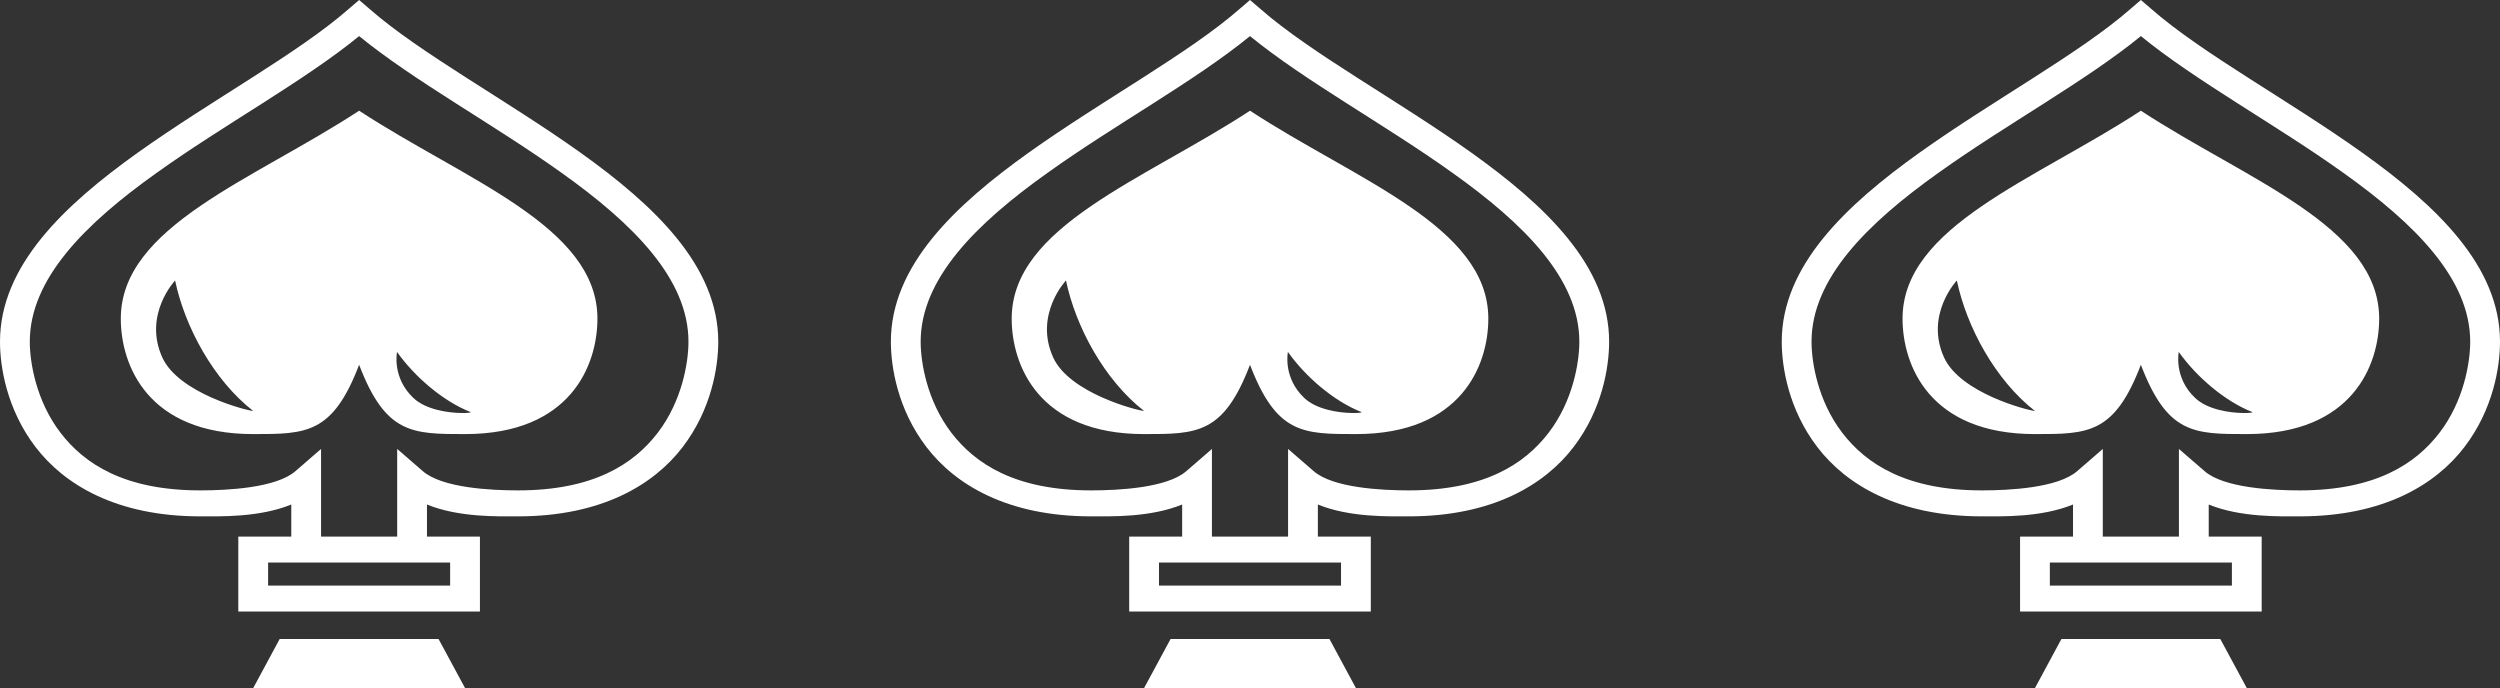 <svg width="109" height="30" viewBox="0 0 109 30" fill="none" xmlns="http://www.w3.org/2000/svg">
<rect x="0" y="0" width="109" height="30" fill="#333333" stroke="none"/>
<path d="M11.04 30L12.194 27.86H19.121L20.276 30H11.04ZM10.39 26.664V23.395H12.7V21.997C11.307 22.564 9.626 22.513 8.731 22.513C5.087 22.513 2.807 21.135 1.551 19.492C0.296 17.85 0 15.999 0 14.898C0 11.593 2.785 8.956 6.011 6.653C9.236 4.355 12.988 2.329 15.196 0.397L15.658 4.64228e-05L16.12 0.397C18.328 2.329 22.08 4.355 25.305 6.653C28.53 8.956 31.316 11.593 31.316 14.898C31.316 15.999 31.02 17.85 29.764 19.492C28.509 21.135 26.229 22.513 22.585 22.513C21.69 22.513 20.009 22.564 18.616 21.997V23.395H20.925V26.664H10.39ZM11.689 25.531H19.626V24.527H11.689V25.531ZM13.998 23.395H17.317V19.574L18.429 20.537C19.273 21.28 21.43 21.381 22.585 21.381C25.868 21.381 27.628 20.241 28.682 18.863C29.735 17.485 30.017 15.81 30.017 14.898C30.017 12.16 27.607 9.756 24.483 7.534C21.546 5.432 18.061 3.537 15.658 1.574C13.255 3.537 9.77 5.432 6.833 7.534C3.709 9.756 1.299 12.16 1.299 14.898C1.299 15.81 1.58 17.485 2.634 18.863C3.687 20.241 5.448 21.381 8.731 21.381C9.885 21.381 12.043 21.28 12.887 20.537L13.998 19.574V23.395ZM11.04 18.926C6.422 18.926 5.267 15.905 5.267 13.891C5.267 9.863 11.04 7.849 15.658 4.827C20.276 7.849 26.048 9.863 26.048 13.891C26.048 15.905 24.894 18.926 20.276 18.926C17.967 18.926 16.812 18.926 15.658 15.905C14.503 18.926 13.349 18.926 11.04 18.926ZM20.11 18.007C20.37 18.013 20.536 17.988 20.528 17.969C19.338 17.51 18.082 16.433 17.31 15.345C17.31 15.345 17.079 16.459 18.025 17.352C18.558 17.862 19.547 18.001 20.11 18.007V18.007ZM11.04 17.919C9.308 16.566 8.06 14.256 7.634 12.229C7.634 12.229 6.227 13.721 7.079 15.59C7.786 17.132 10.694 17.887 11.04 17.919V17.919Z" fill="white"/>
<path d="M49.882 30L51.037 27.86H57.964L59.118 30H49.882ZM49.233 26.664V23.395H51.542V21.997C50.149 22.564 48.468 22.513 47.573 22.513C43.929 22.513 41.649 21.135 40.394 19.492C39.138 17.85 38.842 15.999 38.842 14.898C38.842 11.593 41.627 8.956 44.853 6.653C48.078 4.355 51.83 2.329 54.038 0.397L54.5 4.64228e-05L54.962 0.397C57.17 2.329 60.922 4.355 64.147 6.653C67.373 8.956 70.158 11.593 70.158 14.898C70.158 15.999 69.862 17.85 68.607 19.492C67.351 21.135 65.071 22.513 61.427 22.513C60.532 22.513 58.851 22.564 57.459 21.997V23.395H59.767V26.664H49.233ZM50.532 25.531H58.469V24.527H50.532V25.531ZM52.84 23.395H56.16V19.574L57.271 20.537C58.115 21.28 60.273 21.381 61.427 21.381C64.71 21.381 66.471 20.241 67.524 18.863C68.578 17.485 68.859 15.81 68.859 14.898C68.859 12.16 66.449 9.756 63.325 7.534C60.388 5.432 56.903 3.537 54.5 1.574C52.097 3.537 48.612 5.432 45.675 7.534C42.551 9.756 40.141 12.16 40.141 14.898C40.141 15.81 40.422 17.485 41.476 18.863C42.529 20.241 44.29 21.381 47.573 21.381C48.728 21.381 50.885 21.28 51.729 20.537L52.84 19.574V23.395ZM49.882 18.926C45.264 18.926 44.11 15.905 44.11 13.891C44.11 9.863 49.882 7.849 54.5 4.827C59.118 7.849 64.891 9.863 64.891 13.891C64.891 15.905 63.736 18.926 59.118 18.926C56.809 18.926 55.655 18.926 54.5 15.905C53.346 18.926 52.191 18.926 49.882 18.926ZM58.952 18.007C59.212 18.013 59.378 17.988 59.371 17.969C58.18 17.51 56.925 16.433 56.153 15.345C56.153 15.345 55.922 16.459 56.867 17.352C57.401 17.862 58.389 18.001 58.952 18.007V18.007ZM49.882 17.919C48.15 16.566 46.902 14.256 46.476 12.229C46.476 12.229 45.069 13.721 45.921 15.59C46.628 17.132 49.536 17.887 49.882 17.919V17.919Z" fill="white"/>
<path d="M88.724 30L89.878 27.86H96.805L97.96 30H88.724ZM88.075 26.664V23.395H90.383V21.997C88.991 22.564 87.31 22.513 86.415 22.513C82.771 22.513 80.491 21.135 79.235 19.492C77.98 17.85 77.684 15.999 77.684 14.898C77.684 11.593 80.469 8.956 83.695 6.653C86.92 4.355 90.672 2.329 92.88 0.397L93.342 4.64228e-05L93.804 0.397C96.012 2.329 99.764 4.355 102.989 6.653C106.215 8.956 109 11.593 109 14.898C109 15.999 108.704 17.85 107.448 19.492C106.193 21.135 103.913 22.513 100.269 22.513C99.374 22.513 97.693 22.564 96.3 21.997V23.395H98.609V26.664H88.075ZM89.373 25.531H97.311V24.527H89.373V25.531ZM91.682 23.395H95.001V19.574L96.113 20.537C96.957 21.28 99.114 21.381 100.269 21.381C103.552 21.381 105.313 20.241 106.366 18.863C107.42 17.485 107.701 15.81 107.701 14.898C107.701 12.16 105.291 9.756 102.167 7.534C99.23 5.432 95.745 3.537 93.342 1.574C90.939 3.537 87.454 5.432 84.517 7.534C81.393 9.756 78.983 12.16 78.983 14.898C78.983 15.81 79.264 17.485 80.318 18.863C81.371 20.241 83.132 21.381 86.415 21.381C87.57 21.381 89.727 21.28 90.571 20.537L91.682 19.574V23.395ZM88.724 18.926C84.106 18.926 82.951 15.905 82.951 13.891C82.951 9.863 88.724 7.849 93.342 4.827C97.96 7.849 103.732 9.863 103.732 13.891C103.732 15.905 102.578 18.926 97.96 18.926C95.651 18.926 94.496 18.926 93.342 15.905C92.187 18.926 91.033 18.926 88.724 18.926ZM97.794 18.007C98.054 18.013 98.22 17.988 98.213 17.969C97.022 17.51 95.766 16.433 94.994 15.345C94.994 15.345 94.763 16.459 95.709 17.352C96.243 17.862 97.231 18.001 97.794 18.007V18.007ZM88.724 17.919C86.992 16.566 85.744 14.256 85.318 12.229C85.318 12.229 83.911 13.721 84.763 15.59C85.47 17.132 88.378 17.887 88.724 17.919V17.919Z" fill="white"/>
</svg>
